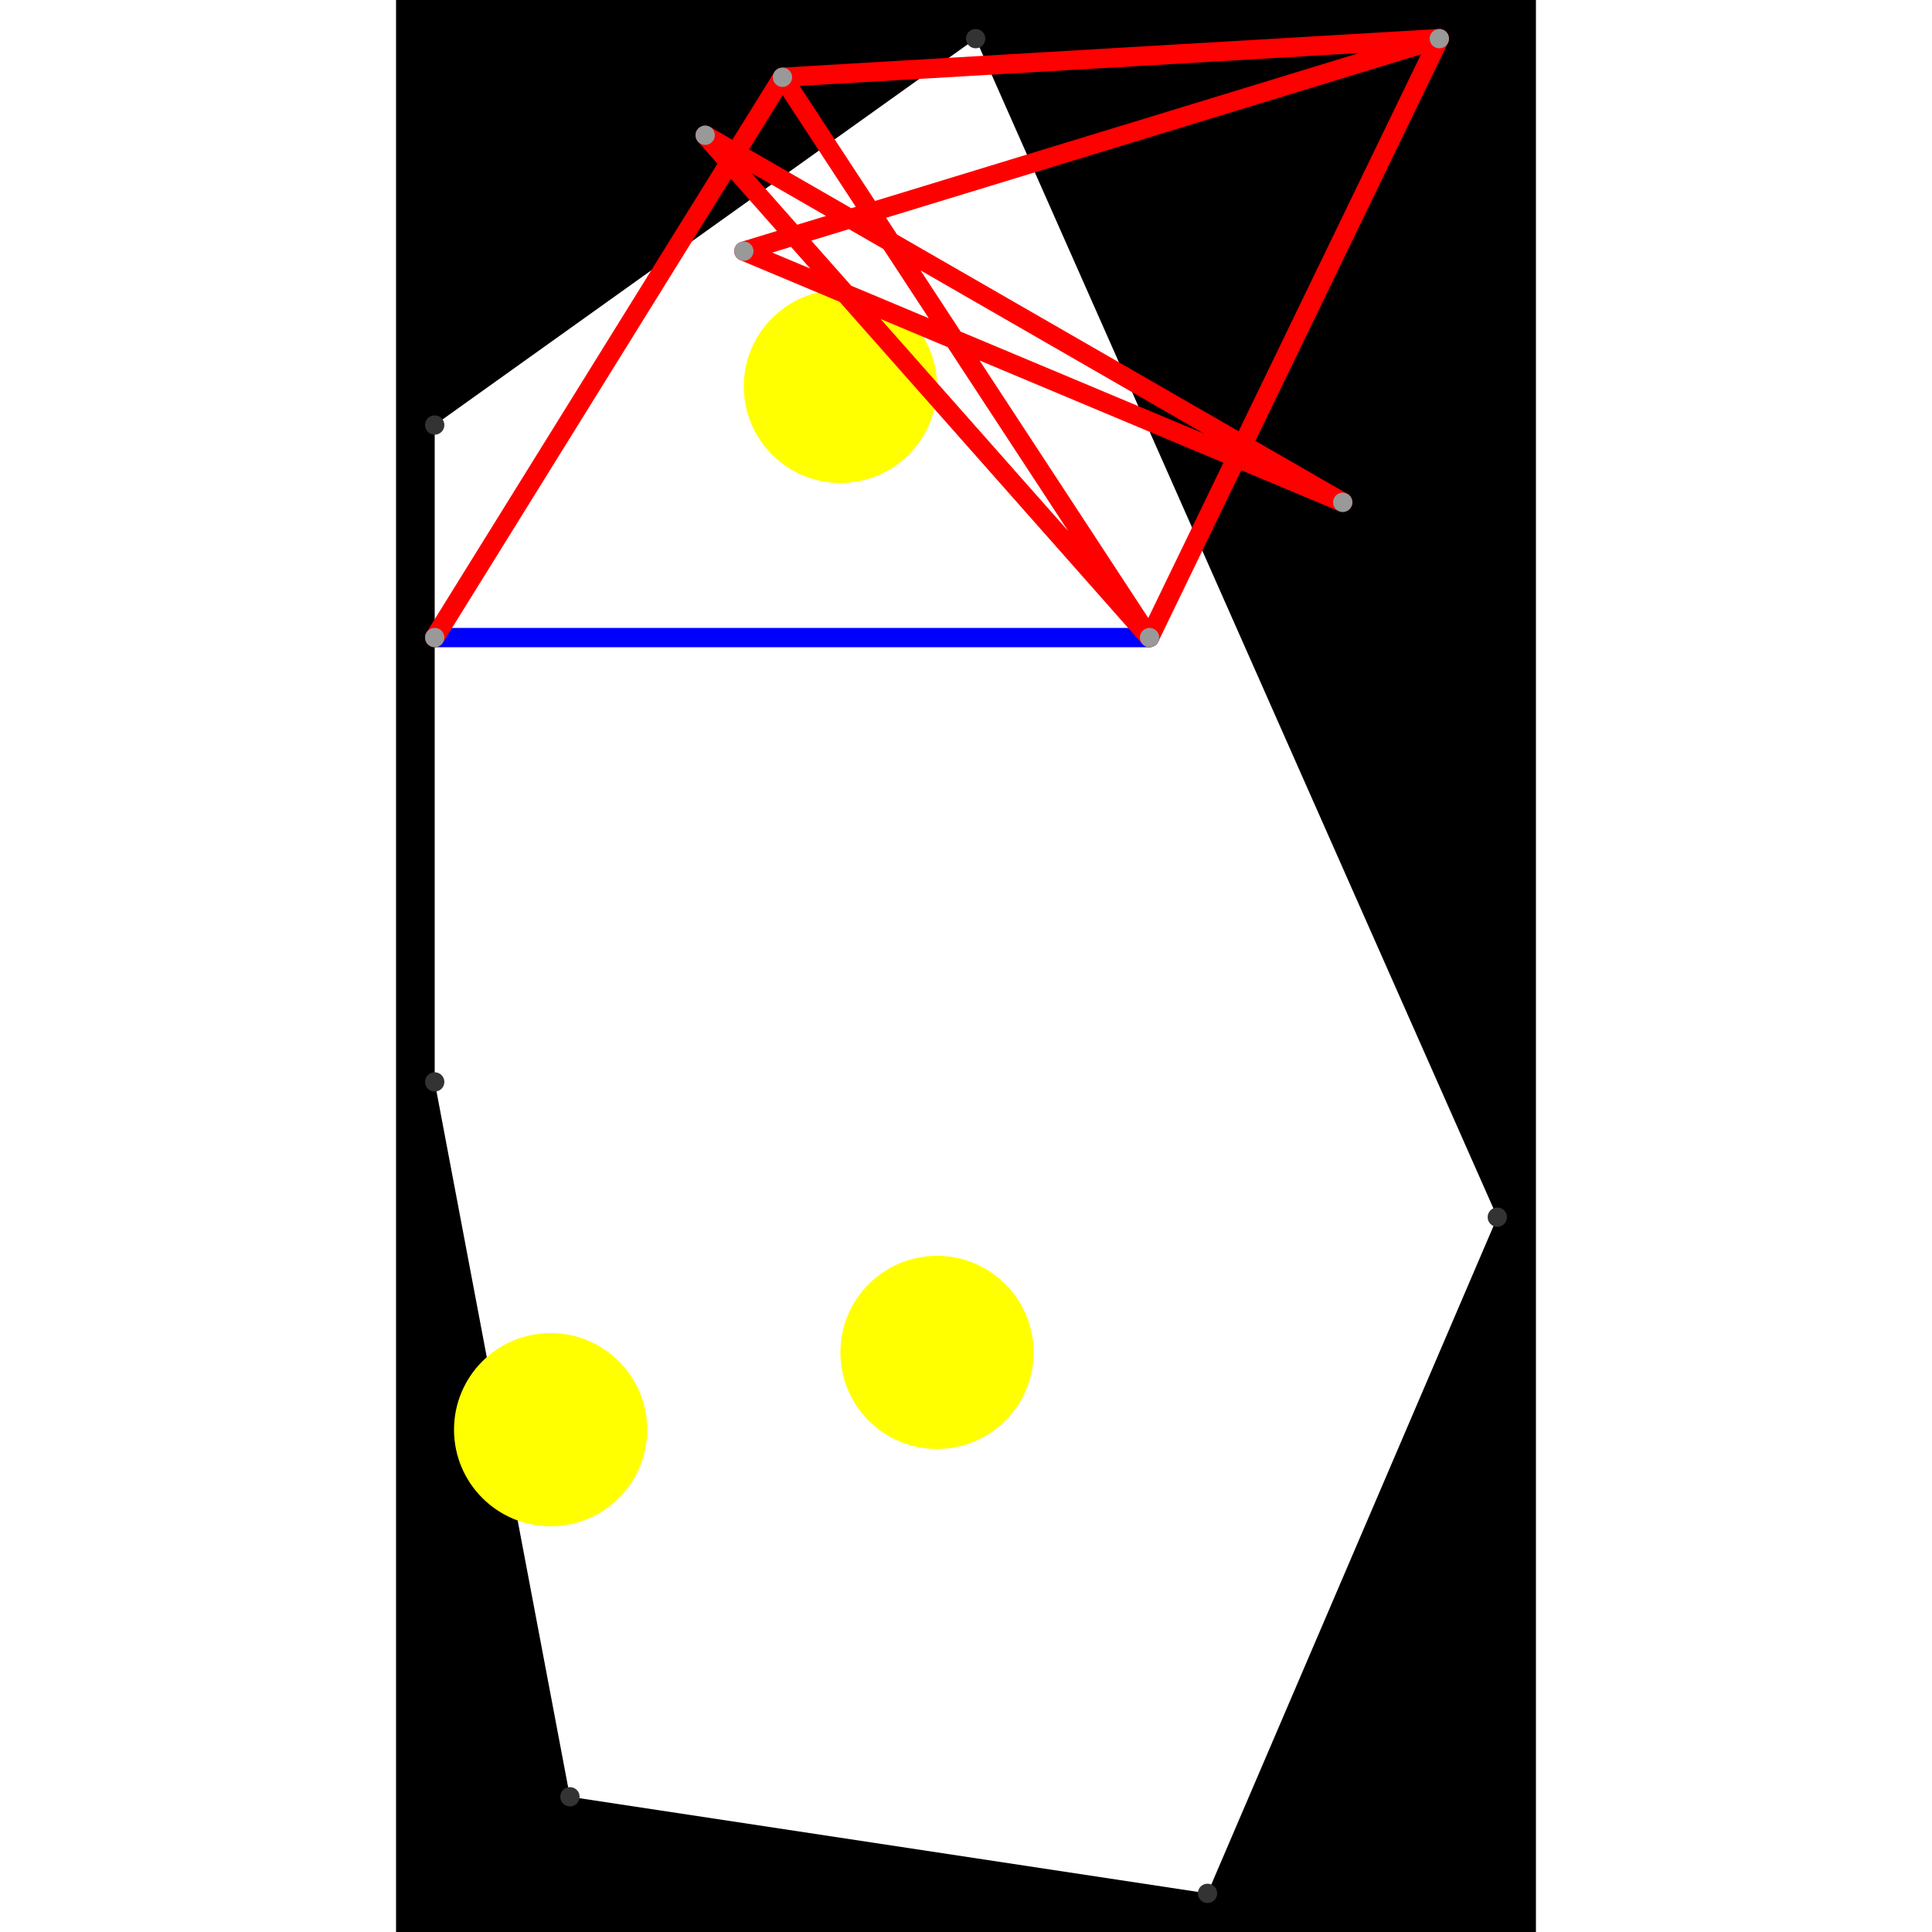 <svg height="500" viewBox="0 -2 59 100" width="500" xmlns="http://www.w3.org/2000/svg">
<path class="hole" d="M2 54L9 91L42 96L57 61L30 0L2 20M0 -2L59 -2L59 98L0 98" style="fill:#00000066;fill-rule:evenodd;"/>
<circle cx="28" cy="68" fill="#ffff0066" r="5">
<title>
BreakALeg@30
</title>
</circle>
<circle cx="23" cy="18" fill="#ffff0066" r="5">
<title>
WallHack@16
</title>
</circle>
<circle cx="8" cy="72" fill="#ffff0066" r="5">
<title>
Globalist@82
</title>
</circle>
<path class="ok" d="M2 31L39 31" style="stroke:#0000ff;stroke-linecap:round"/>
<path class="out" d="M20 2L54 0M20 2L2 31M20 2L39 31M54 0L18 11M54 0L39 31M18 11L49 24M39 31L16 5M49 24L16 5" style="stroke:#ff0000;stroke-linecap:round"/>
<g fill="#333333">
<circle cx="2" cy="54" r="0.5">
<title>
hole:0
</title>
</circle>
<circle cx="9" cy="91" r="0.5">
<title>
hole:1
</title>
</circle>
<circle cx="42" cy="96" r="0.5">
<title>
hole:2
</title>
</circle>
<circle cx="57" cy="61" r="0.5">
<title>
hole:3
</title>
</circle>
<circle cx="30" cy="0" r="0.5">
<title>
hole:4
</title>
</circle>
<circle cx="2" cy="20" r="0.5">
<title>
hole:5
</title>
</circle>
</g>
<g fill="#999999">
<circle cx="20" cy="2" i="0" r="0.5" tabindex="0">
<title>
v:0
</title>
</circle>
<circle cx="54" cy="0" i="1" r="0.5" tabindex="1">
<title>
v:1
</title>
</circle>
<circle cx="18" cy="11" i="2" r="0.5" tabindex="2">
<title>
v:2
</title>
</circle>
<circle cx="2" cy="31" i="3" r="0.5" tabindex="3">
<title>
v:3
</title>
</circle>
<circle cx="39" cy="31" i="4" r="0.5" tabindex="4">
<title>
v:4
</title>
</circle>
<circle cx="49" cy="24" i="5" r="0.5" tabindex="5">
<title>
v:5
</title>
</circle>
<circle cx="16" cy="5" i="6" r="0.5" tabindex="6">
<title>
v:6
</title>
</circle>
</g>
</svg>